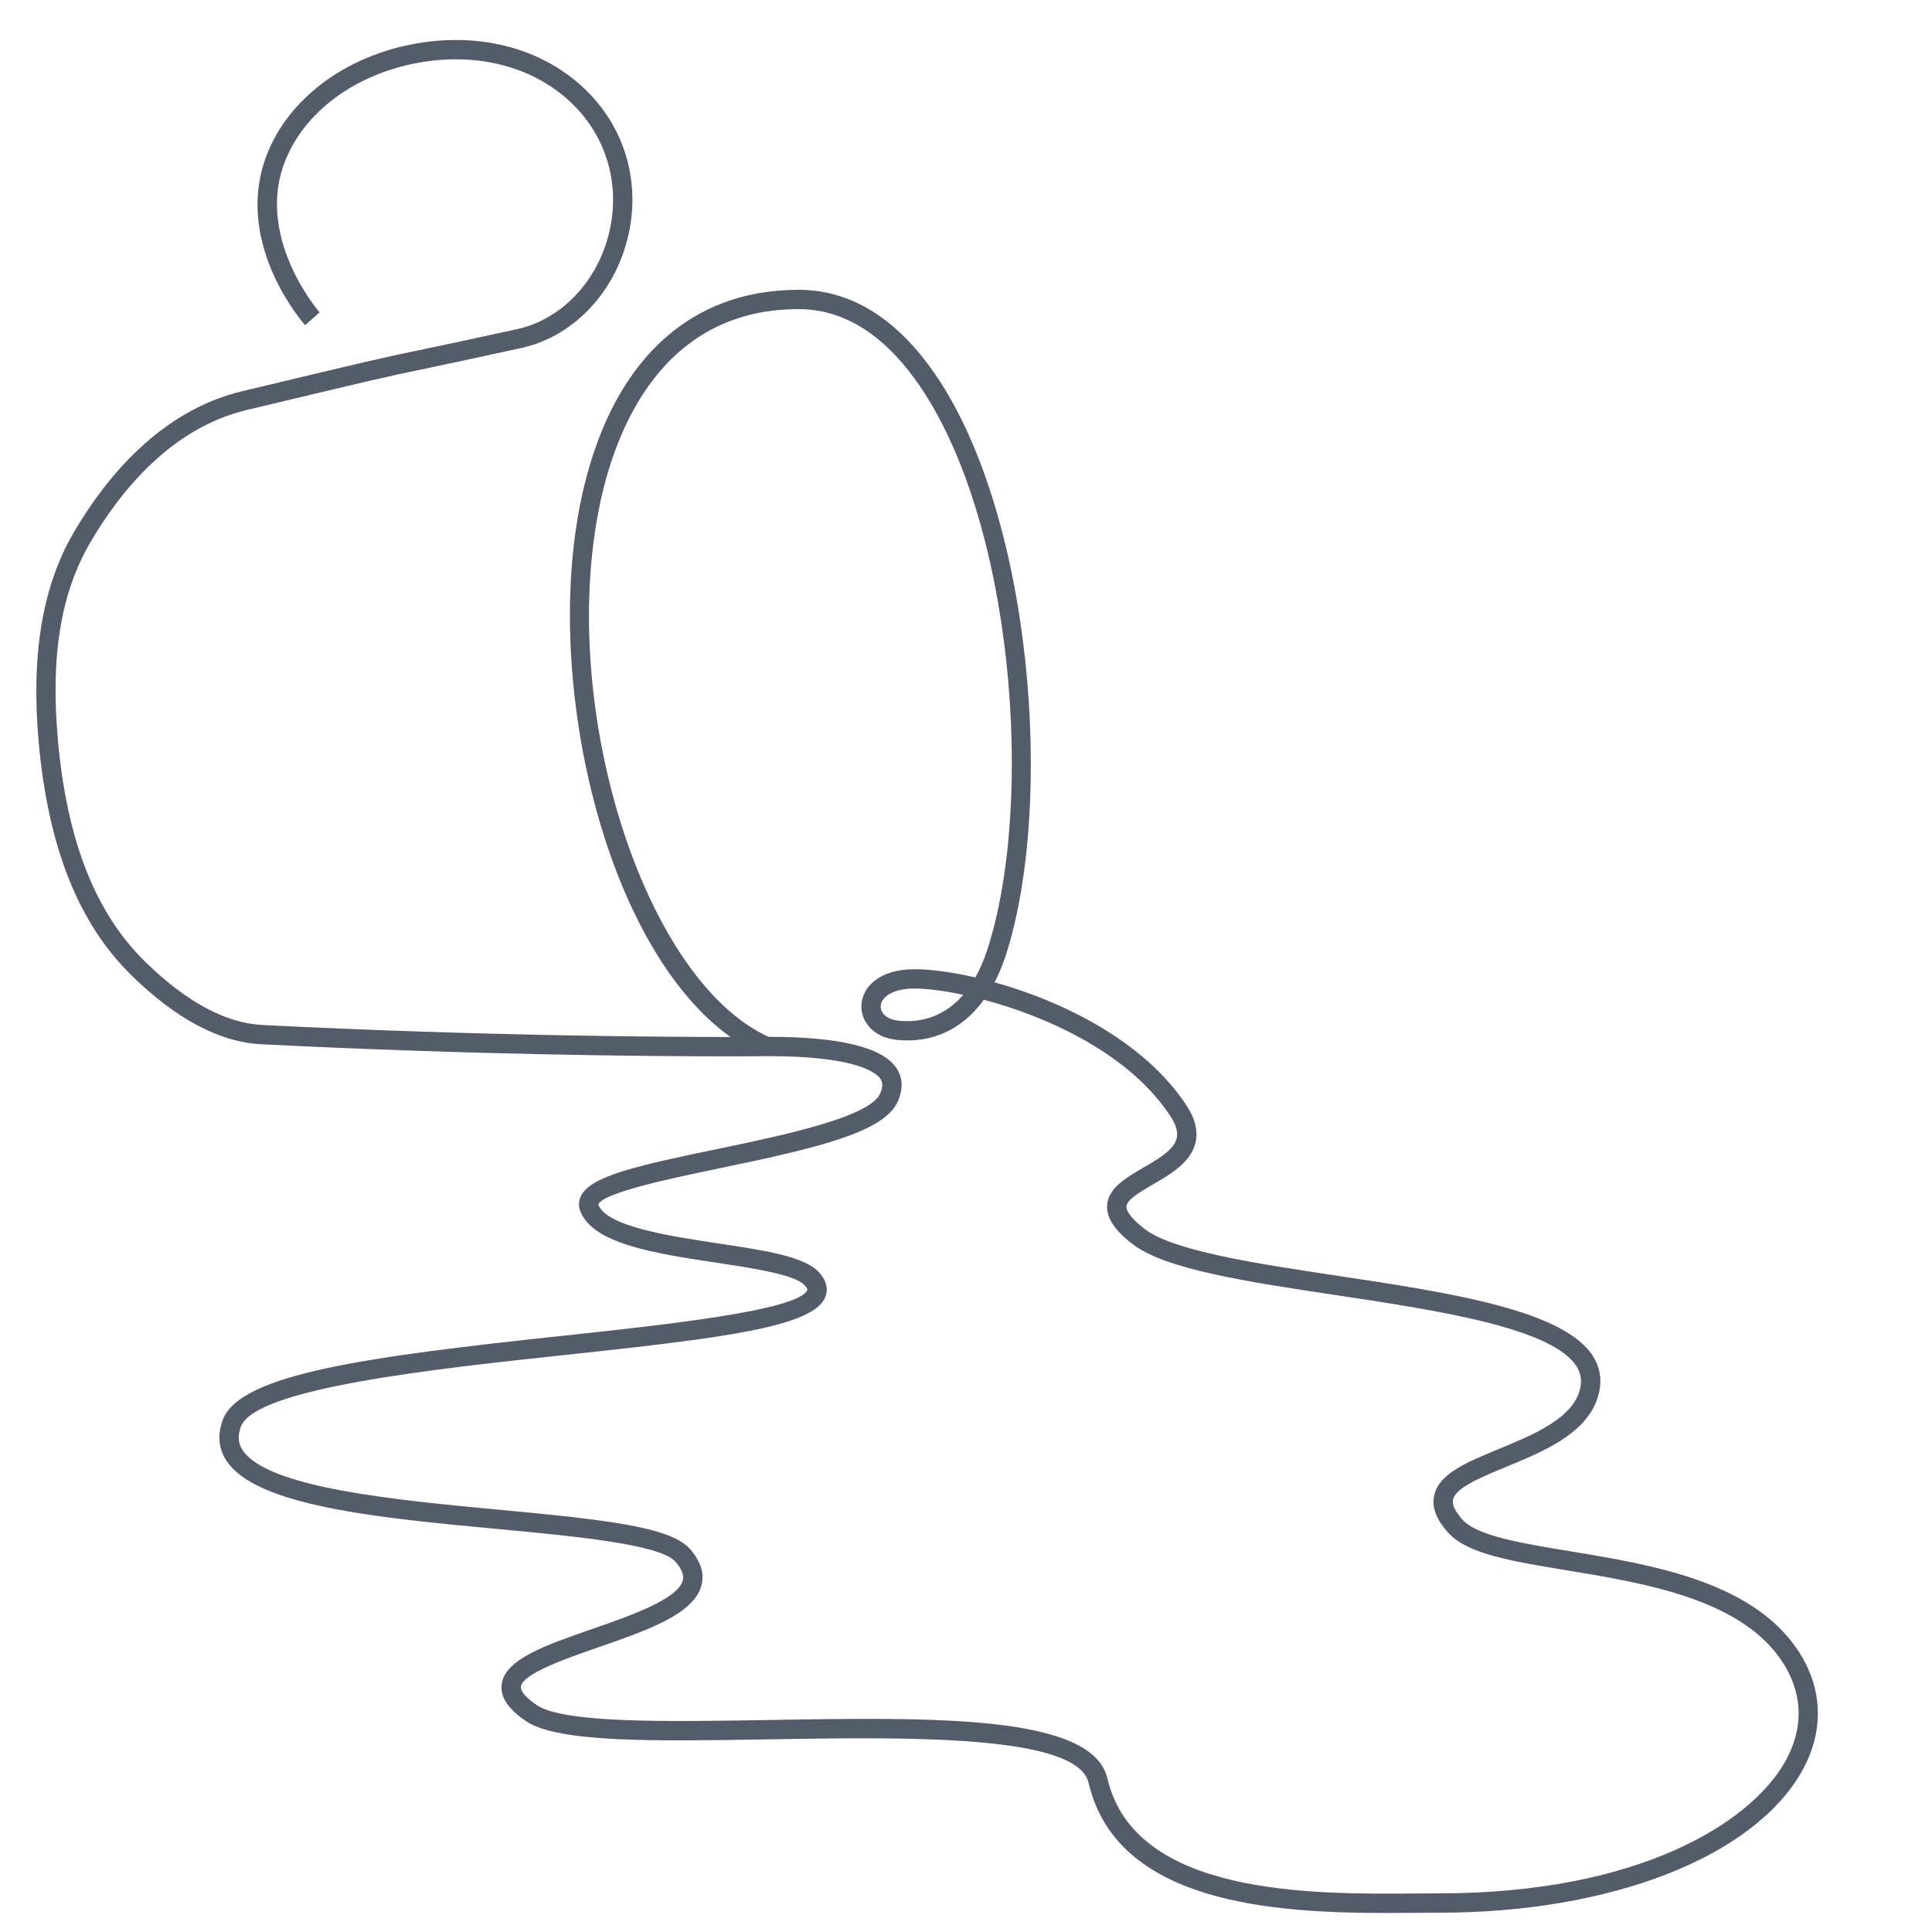 <?xml version="1.0" encoding="UTF-8"?>
<svg id="Layer_1" data-name="Layer 1" xmlns="http://www.w3.org/2000/svg" viewBox="0 0 300 300">
  <defs>
    <style>
      .cls-1 {
        fill: #535c68;
      }
    </style>
  </defs>
  <path class="cls-1" d="m279.793,257.239c-6.796-11.554-23.007-14.223-36.031-16.367-7.4-1.218-14.391-2.369-16.646-4.876-1.169-1.298-1.67-2.359-1.489-3.155.419-1.84,4.399-3.481,8.25-5.069,5.631-2.322,12.013-4.954,14.025-10.237.923-2.421.787-4.68-.4-6.713-4.309-7.374-22.375-10.094-39.848-12.725-12.531-1.886-25.489-3.837-29.948-7.283-2.601-2.011-2.824-3.1-2.799-3.474.07-1.071,2.217-2.318,4.111-3.418,2.762-1.604,5.893-3.423,6.62-6.496.42-1.773-.046-3.707-1.383-5.748-6.587-10.053-19.325-16.224-29.817-19.146.636-1.227,1.204-2.557,1.682-4.013,7.711-23.496,4.264-69.489-11.582-91.366-5.841-8.064-12.751-12.153-20.539-12.153-17.368,0-29.362,11.586-33.773,32.623-5.905,28.168,3.691,69.436,23.206,83.402-11.341-.008-39.042-.176-72.695-1.868-5.718-.288-11.85-3.604-18.227-9.854-7.676-7.524-12.092-18.712-13.502-34.203-1.2-13.182.41-23.023,5.069-30.969,4.563-7.782,12.462-17.647,24.18-20.452,20.967-5.019,21.92-5.217,27.212-6.321,2.863-.597,6.783-1.414,15.484-3.321,7.335-1.608,13.469-7.465,16.007-15.285,2.702-8.323.929-17.098-4.744-23.472-6.696-7.524-17.413-10.634-28.666-8.32-10.895,2.24-19.507,9.162-22.475,18.065-4.39,13.169,5.86,24.972,6.299,25.468l2.249-1.986c-.096-.109-9.539-11.023-5.702-22.534,2.63-7.891,10.383-14.05,20.233-16.075,10.191-2.094,19.845.663,25.82,7.376,4.957,5.57,6.501,13.252,4.132,20.551-2.211,6.812-7.498,11.9-13.796,13.281-8.686,1.904-12.597,2.719-15.454,3.314-5.328,1.111-6.289,1.311-27.298,6.34-12.746,3.051-21.212,13.567-26.07,21.852-4.922,8.396-6.711,19.112-5.468,32.759,1.477,16.23,6.184,28.029,14.39,36.074,6.916,6.779,13.704,10.382,20.175,10.708,32.982,1.659,60.243,1.872,72.083,1.872,4.019,0,6.262-.024,6.348-.025v-.002c14.271-.044,17.164,2.697,17.71,3.552.248.388.509,1.05-.085,2.312-1.726,3.668-15.401,6.508-25.386,8.581-12.293,2.552-19.329,4.142-20.977,7.133-.43.78-.493,1.628-.184,2.451,1.927,5.14,11.67,6.61,21.093,8.032,5.697.859,12.154,1.834,13.727,3.479.386.403.483.667.454.745-1.167,3.194-22.458,5.473-38.004,7.137-30.146,3.228-50.106,5.88-52.772,13.059-.841,2.265-.674,4.357.496,6.221,4.515,7.188,23.675,8.985,42.203,10.723,11.811,1.107,25.198,2.362,27.581,5.07,1.476,1.677,1.23,2.606,1.15,2.911-.77,2.925-8.154,5.489-14.086,7.55-7.255,2.52-13.521,4.695-14.033,8.557-.26,1.958.966,3.833,3.75,5.73,4.978,3.394,20.092,3.137,37.593,2.843,21.395-.36,48.026-.812,49.792,6.759,4.385,18.794,28.905,20.202,46.248,20.202,1.613,0,3.167-.012,4.634-.023,1.268-.01,2.466-.02,3.579-.02,26.571,0,48.646-8.578,56.238-21.854,3.366-5.885,3.386-12.244.055-17.907Zm-2.658,16.418c-5.367,9.384-22.635,20.343-53.635,20.343-1.12,0-2.327.01-3.603.02-16.341.135-43.688.344-47.937-17.86-2.316-9.929-26.82-9.516-52.764-9.076-15.567.259-31.663.534-35.852-2.322-2.355-1.606-2.51-2.532-2.467-2.856.27-2.029,7.075-4.393,12.044-6.118,7.625-2.648,14.826-5.149,16.003-9.619.486-1.846-.12-3.749-1.799-5.658-3.016-3.428-13.195-4.541-29.553-6.075-16.135-1.513-36.215-3.396-39.943-9.331-.667-1.061-.738-2.198-.224-3.58,2.219-5.976,29.997-8.949,50.279-11.12,24.712-2.646,38.777-4.371,40.502-9.09.325-.89.398-2.279-1.104-3.85-2.281-2.385-8.382-3.305-15.448-4.371-7.762-1.171-17.423-2.629-18.738-6.049.675-1.865,11.684-4.151,18.969-5.663,15.178-3.151,25.291-5.567,27.491-10.241,1.13-2.401.568-4.156-.102-5.205-2.109-3.301-8.832-4.949-19.906-4.934-19.364-8.81-32.808-51.171-26.185-82.762,2.367-11.293,9.522-30.238,30.836-30.238,6.771,0,12.864,3.672,18.109,10.913,15.347,21.19,18.656,65.834,11.162,88.671-.511,1.557-1.123,2.949-1.819,4.187-3.722-.856-7.019-1.271-9.451-1.271h-.001c-5.533,0-8.126,2.817-8.243,5.61-.099,2.365,1.705,4.897,5.312,5.334l-.002.018c.064.007.126.007.19.013.042.004.077.016.12.02v-.011c5.464.519,10.108-1.705,13.403-6.246,9.872,2.625,22.594,8.358,28.967,18.085.881,1.343,1.198,2.46.974,3.413-.431,1.817-2.859,3.229-5.208,4.593-2.666,1.548-5.422,3.148-5.599,5.813-.128,1.938,1.13,3.858,3.959,6.045,5.075,3.924,17.831,5.845,31.336,7.877,15.992,2.407,34.12,5.137,37.703,11.271.718,1.229.779,2.58.188,4.132-1.552,4.072-7.297,6.441-12.366,8.532-4.974,2.051-9.269,3.822-10.031,7.179-.415,1.826.299,3.732,2.184,5.827,2.96,3.288,9.77,4.409,18.39,5.829,12.407,2.042,27.849,4.585,33.933,14.928,2.802,4.763,2.777,9.914-.072,14.896Zm-127.559-119.185c-2.617,3.032-6.044,4.43-10.053,4.017-1.953-.199-2.809-1.297-2.769-2.254.055-1.317,1.719-2.735,5.245-2.735h.001c1.839,0,4.487.316,7.576.973Z"/>
</svg>